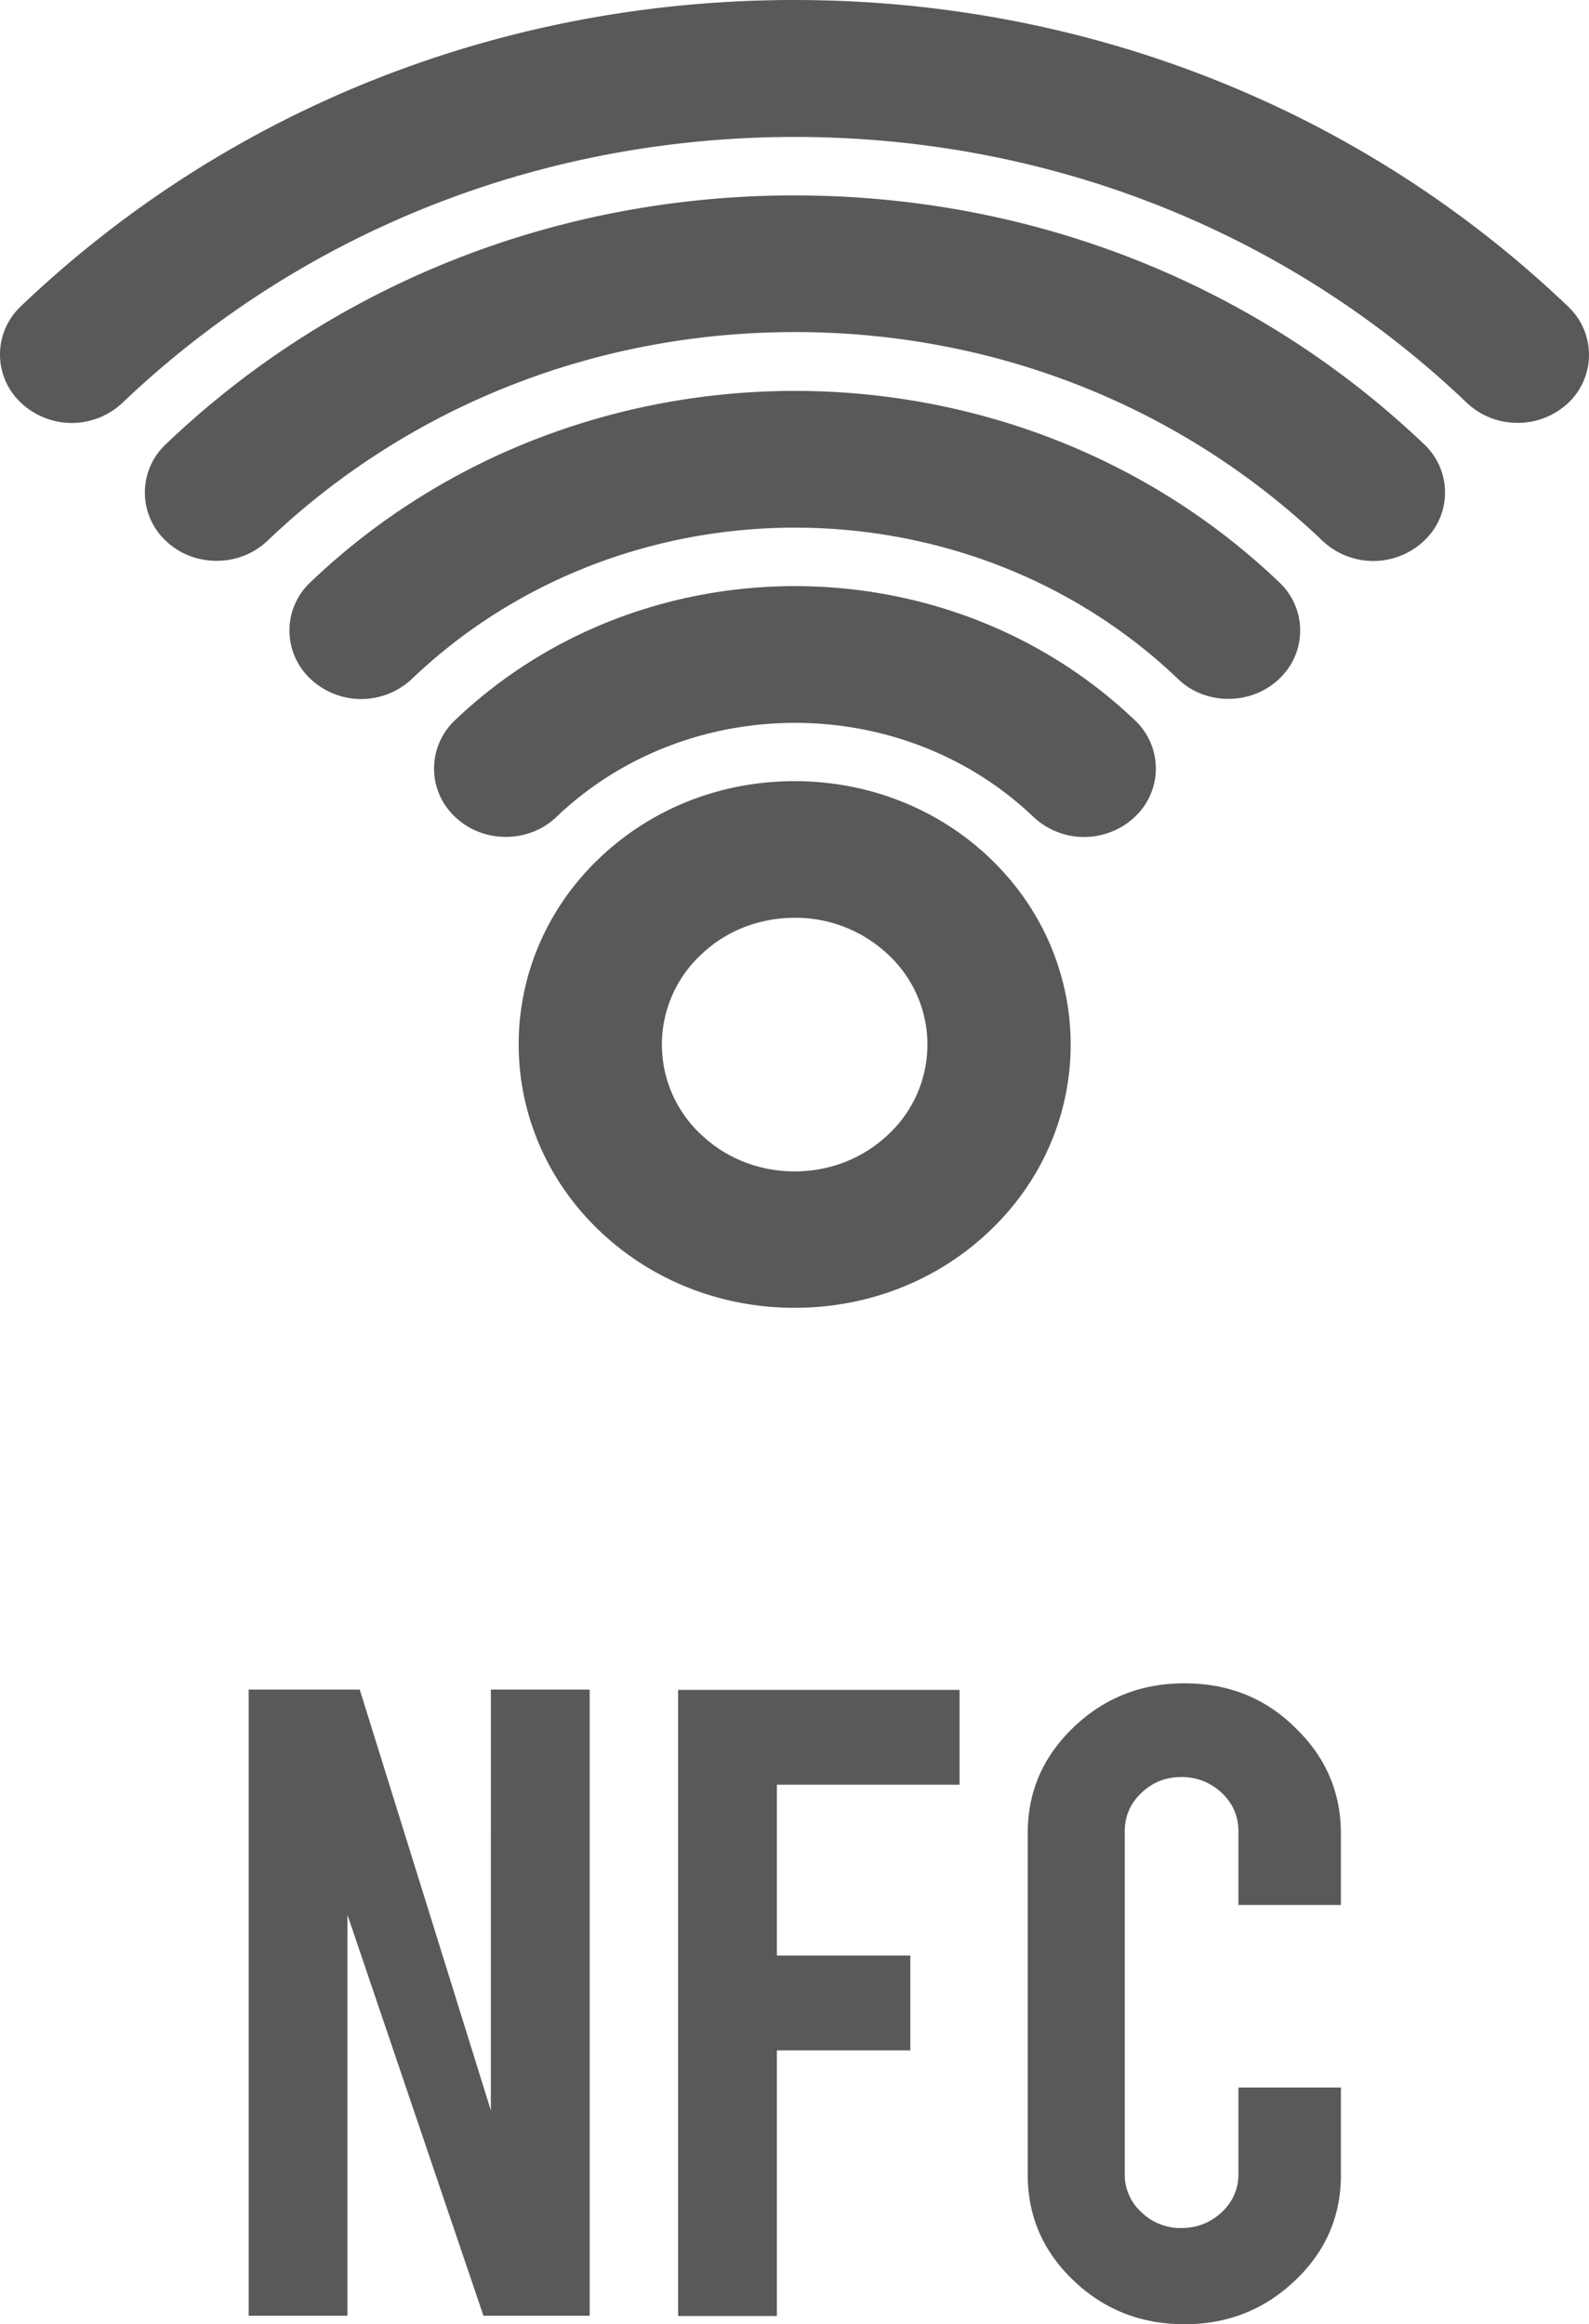 <svg preserveAspectRatio="xMidYMid meet" data-bbox="-0.001 0 41.056 60.046" viewBox="-0.001 0 41.056 60.046" height="226.944" width="155.171" xmlns="http://www.w3.org/2000/svg" data-type="color" role="presentation" aria-hidden="true"><defs><style>#comp-jm91y0ng svg [data-color="1"] {fill: #FF9900;}</style></defs>
    <g>
        <path d="M40.519 10.408a1.888 1.888 0 0 1-1.31.516 1.89 1.89 0 0 1-1.309-.516c-4.645-4.434-10.807-6.87-17.369-6.87-6.554 0-12.723 2.443-17.369 6.87a1.911 1.911 0 0 1-2.619 0 1.708 1.708 0 0 1 0-2.5C5.884 2.811 12.978 0 20.523 0c7.546 0 14.64 2.81 19.981 7.909a1.71 1.71 0 0 1 .015 2.5zm-19.988-5.36c-6.132 0-11.902 2.282-16.245 6.426a1.708 1.708 0 0 0 0 2.5c.363.346.836.515 1.31.515.473 0 .947-.17 1.31-.515 3.646-3.481 8.484-5.395 13.632-5.395 5.15 0 9.987 1.914 13.634 5.395a1.911 1.911 0 0 0 2.619 0 1.708 1.708 0 0 0 0-2.5c-4.35-4.144-10.12-6.425-16.26-6.425zm11.207 13.007c.474 0 .947-.17 1.31-.515a1.708 1.708 0 0 0 0-2.5c-6.902-6.588-18.124-6.588-25.026 0a1.708 1.708 0 0 0 0 2.5 1.911 1.911 0 0 0 2.619 0c5.459-5.211 14.336-5.211 19.795 0 .355.346.829.515 1.302.515zm-19.98.55a1.708 1.708 0 0 0 0 2.5c.362.346.836.516 1.31.516.473 0 .946-.17 1.308-.516 3.396-3.24 8.93-3.24 12.325 0a1.911 1.911 0 0 0 2.618 0 1.708 1.708 0 0 0 0-2.5c-4.845-4.617-12.723-4.617-17.561 0zm13.818 13.19c-1.346 1.285-3.136 1.992-5.045 1.992-1.908 0-3.699-.707-5.045-1.992-2.781-2.654-2.781-6.976 0-9.624 1.346-1.285 3.137-1.99 5.045-1.99 1.901 0 3.699.705 5.045 1.99 2.782 2.655 2.782 6.977 0 9.624zm-2.619-7.124a3.485 3.485 0 0 0-2.426-.96c-.917 0-1.783.339-2.426.96a3.173 3.173 0 0 0 0 4.632c.65.621 1.509.96 2.426.96.917 0 1.775-.339 2.426-.96a3.173 3.173 0 0 0 0-4.632zM12.682 54.524L9.294 43.651h-2.87v16.176h2.552V49.469l3.514 10.358h2.745V43.651h-2.553zm4.838 5.31h2.552v-6.863h3.448v-2.45h-3.448v-4.413h4.72v-2.45H17.52zm13.086-16.346c-1.117 0-2.07.374-2.862 1.13-.792.755-1.191 1.666-1.191 2.74v8.826c0 1.066.392 1.977 1.183 2.732.792.756 1.746 1.13 2.87 1.13 1.11 0 2.057-.374 2.848-1.123.792-.748 1.191-1.659 1.191-2.732v-2.26h-2.648v2.231c0 .389-.14.714-.429.989-.289.268-.636.41-1.043.41a1.44 1.44 0 0 1-1.036-.41 1.308 1.308 0 0 1-.429-.989v-8.847c0-.388.14-.72.43-.995.288-.276.628-.41 1.035-.41.407 0 .754.141 1.043.41.288.275.429.607.429.995v1.9h2.648v-1.843c0-1.067-.392-1.977-1.176-2.733-.784-.777-1.738-1.15-2.863-1.15z" fill="#58595b" data-color="1"></path>
    </g>
</svg>
